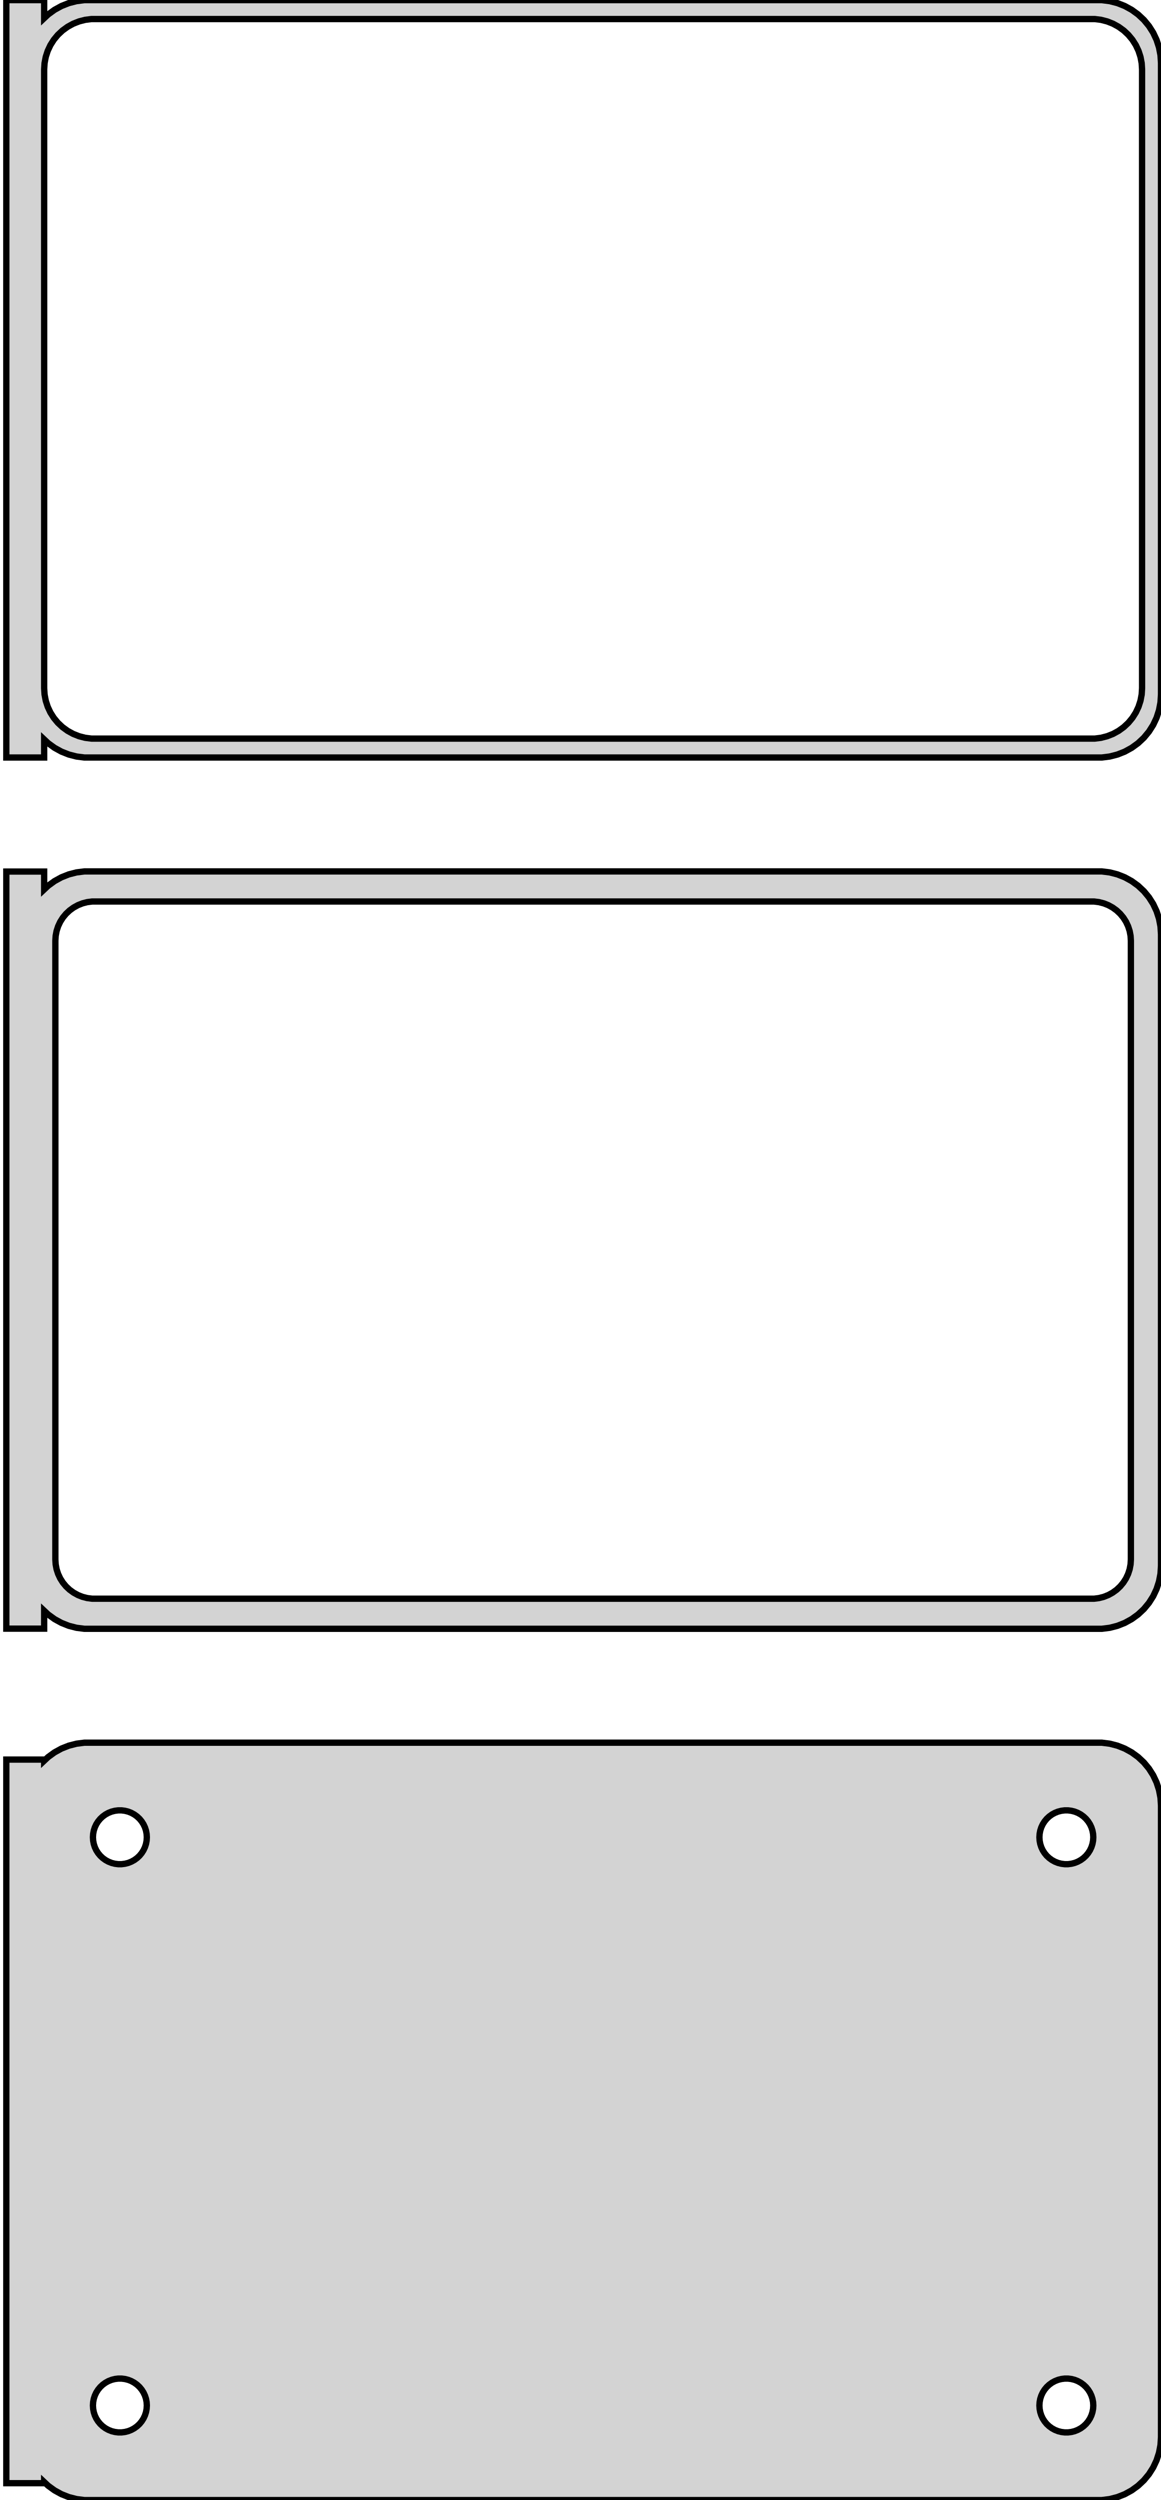<?xml version="1.0" standalone="no"?>
<!DOCTYPE svg PUBLIC "-//W3C//DTD SVG 1.1//EN" "http://www.w3.org/Graphics/SVG/1.1/DTD/svg11.dtd">
<svg width="92mm" height="198mm" viewBox="-47 -375 92 198" xmlns="http://www.w3.org/2000/svg" version="1.1">
<title>OpenSCAD Model</title>
<path d="
M -43.5,-316.441 L -43.187,-316.147 L -42.679,-315.778 L -42.129,-315.476 L -41.545,-315.245 L -40.937,-315.089
 L -40.314,-315.01 L 40.314,-315.01 L 40.937,-315.089 L 41.545,-315.245 L 42.129,-315.476 L 42.679,-315.778
 L 43.187,-316.147 L 43.645,-316.577 L 44.045,-317.061 L 44.382,-317.591 L 44.649,-318.159 L 44.843,-318.757
 L 44.961,-319.373 L 45,-320 L 45,-370 L 44.961,-370.627 L 44.843,-371.243 L 44.649,-371.841
 L 44.382,-372.409 L 44.045,-372.939 L 43.645,-373.423 L 43.187,-373.853 L 42.679,-374.222 L 42.129,-374.524
 L 41.545,-374.755 L 40.937,-374.911 L 40.314,-374.99 L -40.314,-374.99 L -40.937,-374.911 L -41.545,-374.755
 L -42.129,-374.524 L -42.679,-374.222 L -43.187,-373.853 L -43.5,-373.559 L -43.5,-374.99 L -46.5,-374.99
 L -46.5,-315.01 L -43.5,-315.01 z
M -39.751,-316.508 L -40.249,-316.571 L -40.736,-316.696 L -41.203,-316.881 L -41.643,-317.123 L -42.05,-317.418
 L -42.416,-317.762 L -42.736,-318.149 L -43.005,-318.573 L -43.219,-319.028 L -43.374,-319.505 L -43.468,-319.999
 L -43.5,-320.5 L -43.5,-369.5 L -43.468,-370.001 L -43.374,-370.495 L -43.219,-370.972 L -43.005,-371.427
 L -42.736,-371.851 L -42.416,-372.238 L -42.05,-372.582 L -41.643,-372.877 L -41.203,-373.119 L -40.736,-373.304
 L -40.249,-373.429 L -39.751,-373.492 L 39.751,-373.492 L 40.249,-373.429 L 40.736,-373.304 L 41.203,-373.119
 L 41.643,-372.877 L 42.05,-372.582 L 42.416,-372.238 L 42.736,-371.851 L 43.005,-371.427 L 43.219,-370.972
 L 43.374,-370.495 L 43.468,-370.001 L 43.5,-369.5 L 43.5,-320.5 L 43.468,-319.999 L 43.374,-319.505
 L 43.219,-319.028 L 43.005,-318.573 L 42.736,-318.149 L 42.416,-317.762 L 42.05,-317.418 L 41.643,-317.123
 L 41.203,-316.881 L 40.736,-316.696 L 40.249,-316.571 L 39.751,-316.508 z
M 40.937,-246.089 L 41.545,-246.245 L 42.129,-246.476 L 42.679,-246.778 L 43.187,-247.147 L 43.645,-247.577
 L 44.045,-248.061 L 44.382,-248.591 L 44.649,-249.159 L 44.843,-249.757 L 44.961,-250.373 L 45,-251
 L 45,-301 L 44.961,-301.627 L 44.843,-302.243 L 44.649,-302.841 L 44.382,-303.409 L 44.045,-303.939
 L 43.645,-304.423 L 43.187,-304.853 L 42.679,-305.222 L 42.129,-305.524 L 41.545,-305.755 L 40.937,-305.911
 L 40.314,-305.99 L -40.314,-305.99 L -40.937,-305.911 L -41.545,-305.755 L -42.129,-305.524 L -42.679,-305.222
 L -43.187,-304.853 L -43.5,-304.559 L -43.5,-305.979 L -46.5,-305.979 L -46.5,-246.021 L -43.5,-246.021
 L -43.5,-247.441 L -43.187,-247.147 L -42.679,-246.778 L -42.129,-246.476 L -41.545,-246.245 L -40.937,-246.089
 L -40.314,-246.01 L 40.314,-246.01 z
M -39.695,-248.393 L -40.083,-248.442 L -40.462,-248.539 L -40.825,-248.683 L -41.168,-248.872 L -41.484,-249.101
 L -41.769,-249.369 L -42.018,-249.67 L -42.228,-250 L -42.394,-250.354 L -42.515,-250.726 L -42.588,-251.11
 L -42.613,-251.5 L -42.613,-300.5 L -42.588,-300.89 L -42.515,-301.274 L -42.394,-301.646 L -42.228,-302
 L -42.018,-302.33 L -41.769,-302.631 L -41.484,-302.899 L -41.168,-303.128 L -40.825,-303.317 L -40.462,-303.461
 L -40.083,-303.558 L -39.695,-303.607 L 39.695,-303.607 L 40.083,-303.558 L 40.462,-303.461 L 40.825,-303.317
 L 41.168,-303.128 L 41.484,-302.899 L 41.769,-302.631 L 42.018,-302.33 L 42.228,-302 L 42.394,-301.646
 L 42.515,-301.274 L 42.588,-300.89 L 42.613,-300.5 L 42.613,-251.5 L 42.588,-251.11 L 42.515,-250.726
 L 42.394,-250.354 L 42.228,-250 L 42.018,-249.67 L 41.769,-249.369 L 41.484,-249.101 L 41.168,-248.872
 L 40.825,-248.683 L 40.462,-248.539 L 40.083,-248.442 L 39.695,-248.393 z
M 40.937,-177.089 L 41.545,-177.245 L 42.129,-177.476 L 42.679,-177.778 L 43.187,-178.147 L 43.645,-178.577
 L 44.045,-179.061 L 44.382,-179.591 L 44.649,-180.159 L 44.843,-180.757 L 44.961,-181.373 L 45,-182
 L 45,-232 L 44.961,-232.627 L 44.843,-233.243 L 44.649,-233.841 L 44.382,-234.409 L 44.045,-234.939
 L 43.645,-235.423 L 43.187,-235.853 L 42.679,-236.222 L 42.129,-236.524 L 41.545,-236.755 L 40.937,-236.911
 L 40.314,-236.99 L -40.314,-236.99 L -40.937,-236.911 L -41.545,-236.755 L -42.129,-236.524 L -42.679,-236.222
 L -43.187,-235.853 L -43.5,-235.559 L -43.5,-235.653 L -46.5,-235.653 L -46.5,-178.347 L -43.5,-178.347
 L -43.5,-178.441 L -43.187,-178.147 L -42.679,-177.778 L -42.129,-177.476 L -41.545,-177.245 L -40.937,-177.089
 L -40.314,-177.01 L 40.314,-177.01 z
M 37.366,-227.369 L 37.1,-227.403 L 36.84,-227.469 L 36.591,-227.568 L 36.356,-227.697 L 36.139,-227.855
 L 35.943,-228.038 L 35.773,-228.245 L 35.629,-228.471 L 35.515,-228.714 L 35.432,-228.969 L 35.382,-229.232
 L 35.365,-229.5 L 35.382,-229.768 L 35.432,-230.031 L 35.515,-230.286 L 35.629,-230.529 L 35.773,-230.755
 L 35.943,-230.962 L 36.139,-231.145 L 36.356,-231.303 L 36.591,-231.432 L 36.84,-231.531 L 37.1,-231.597
 L 37.366,-231.631 L 37.634,-231.631 L 37.9,-231.597 L 38.16,-231.531 L 38.409,-231.432 L 38.644,-231.303
 L 38.861,-231.145 L 39.056,-230.962 L 39.227,-230.755 L 39.371,-230.529 L 39.485,-230.286 L 39.568,-230.031
 L 39.618,-229.768 L 39.635,-229.5 L 39.618,-229.232 L 39.568,-228.969 L 39.485,-228.714 L 39.371,-228.471
 L 39.227,-228.245 L 39.056,-228.038 L 38.861,-227.855 L 38.644,-227.697 L 38.409,-227.568 L 38.16,-227.469
 L 37.9,-227.403 L 37.634,-227.369 z
M -37.634,-227.369 L -37.9,-227.403 L -38.16,-227.469 L -38.409,-227.568 L -38.644,-227.697 L -38.861,-227.855
 L -39.056,-228.038 L -39.227,-228.245 L -39.371,-228.471 L -39.485,-228.714 L -39.568,-228.969 L -39.618,-229.232
 L -39.635,-229.5 L -39.618,-229.768 L -39.568,-230.031 L -39.485,-230.286 L -39.371,-230.529 L -39.227,-230.755
 L -39.056,-230.962 L -38.861,-231.145 L -38.644,-231.303 L -38.409,-231.432 L -38.16,-231.531 L -37.9,-231.597
 L -37.634,-231.631 L -37.366,-231.631 L -37.1,-231.597 L -36.84,-231.531 L -36.591,-231.432 L -36.356,-231.303
 L -36.139,-231.145 L -35.943,-230.962 L -35.773,-230.755 L -35.629,-230.529 L -35.515,-230.286 L -35.432,-230.031
 L -35.382,-229.768 L -35.365,-229.5 L -35.382,-229.232 L -35.432,-228.969 L -35.515,-228.714 L -35.629,-228.471
 L -35.773,-228.245 L -35.943,-228.038 L -36.139,-227.855 L -36.356,-227.697 L -36.591,-227.568 L -36.84,-227.469
 L -37.1,-227.403 L -37.366,-227.369 z
M 37.366,-182.369 L 37.1,-182.403 L 36.84,-182.469 L 36.591,-182.568 L 36.356,-182.697 L 36.139,-182.855
 L 35.943,-183.038 L 35.773,-183.245 L 35.629,-183.471 L 35.515,-183.714 L 35.432,-183.969 L 35.382,-184.232
 L 35.365,-184.5 L 35.382,-184.768 L 35.432,-185.031 L 35.515,-185.286 L 35.629,-185.529 L 35.773,-185.755
 L 35.943,-185.962 L 36.139,-186.145 L 36.356,-186.303 L 36.591,-186.432 L 36.84,-186.531 L 37.1,-186.597
 L 37.366,-186.631 L 37.634,-186.631 L 37.9,-186.597 L 38.16,-186.531 L 38.409,-186.432 L 38.644,-186.303
 L 38.861,-186.145 L 39.056,-185.962 L 39.227,-185.755 L 39.371,-185.529 L 39.485,-185.286 L 39.568,-185.031
 L 39.618,-184.768 L 39.635,-184.5 L 39.618,-184.232 L 39.568,-183.969 L 39.485,-183.714 L 39.371,-183.471
 L 39.227,-183.245 L 39.056,-183.038 L 38.861,-182.855 L 38.644,-182.697 L 38.409,-182.568 L 38.16,-182.469
 L 37.9,-182.403 L 37.634,-182.369 z
M -37.634,-182.369 L -37.9,-182.403 L -38.16,-182.469 L -38.409,-182.568 L -38.644,-182.697 L -38.861,-182.855
 L -39.056,-183.038 L -39.227,-183.245 L -39.371,-183.471 L -39.485,-183.714 L -39.568,-183.969 L -39.618,-184.232
 L -39.635,-184.5 L -39.618,-184.768 L -39.568,-185.031 L -39.485,-185.286 L -39.371,-185.529 L -39.227,-185.755
 L -39.056,-185.962 L -38.861,-186.145 L -38.644,-186.303 L -38.409,-186.432 L -38.16,-186.531 L -37.9,-186.597
 L -37.634,-186.631 L -37.366,-186.631 L -37.1,-186.597 L -36.84,-186.531 L -36.591,-186.432 L -36.356,-186.303
 L -36.139,-186.145 L -35.943,-185.962 L -35.773,-185.755 L -35.629,-185.529 L -35.515,-185.286 L -35.432,-185.031
 L -35.382,-184.768 L -35.365,-184.5 L -35.382,-184.232 L -35.432,-183.969 L -35.515,-183.714 L -35.629,-183.471
 L -35.773,-183.245 L -35.943,-183.038 L -36.139,-182.855 L -36.356,-182.697 L -36.591,-182.568 L -36.84,-182.469
 L -37.1,-182.403 L -37.366,-182.369 z
" stroke="black" fill="lightgray" stroke-width="0.5"/>
</svg>
